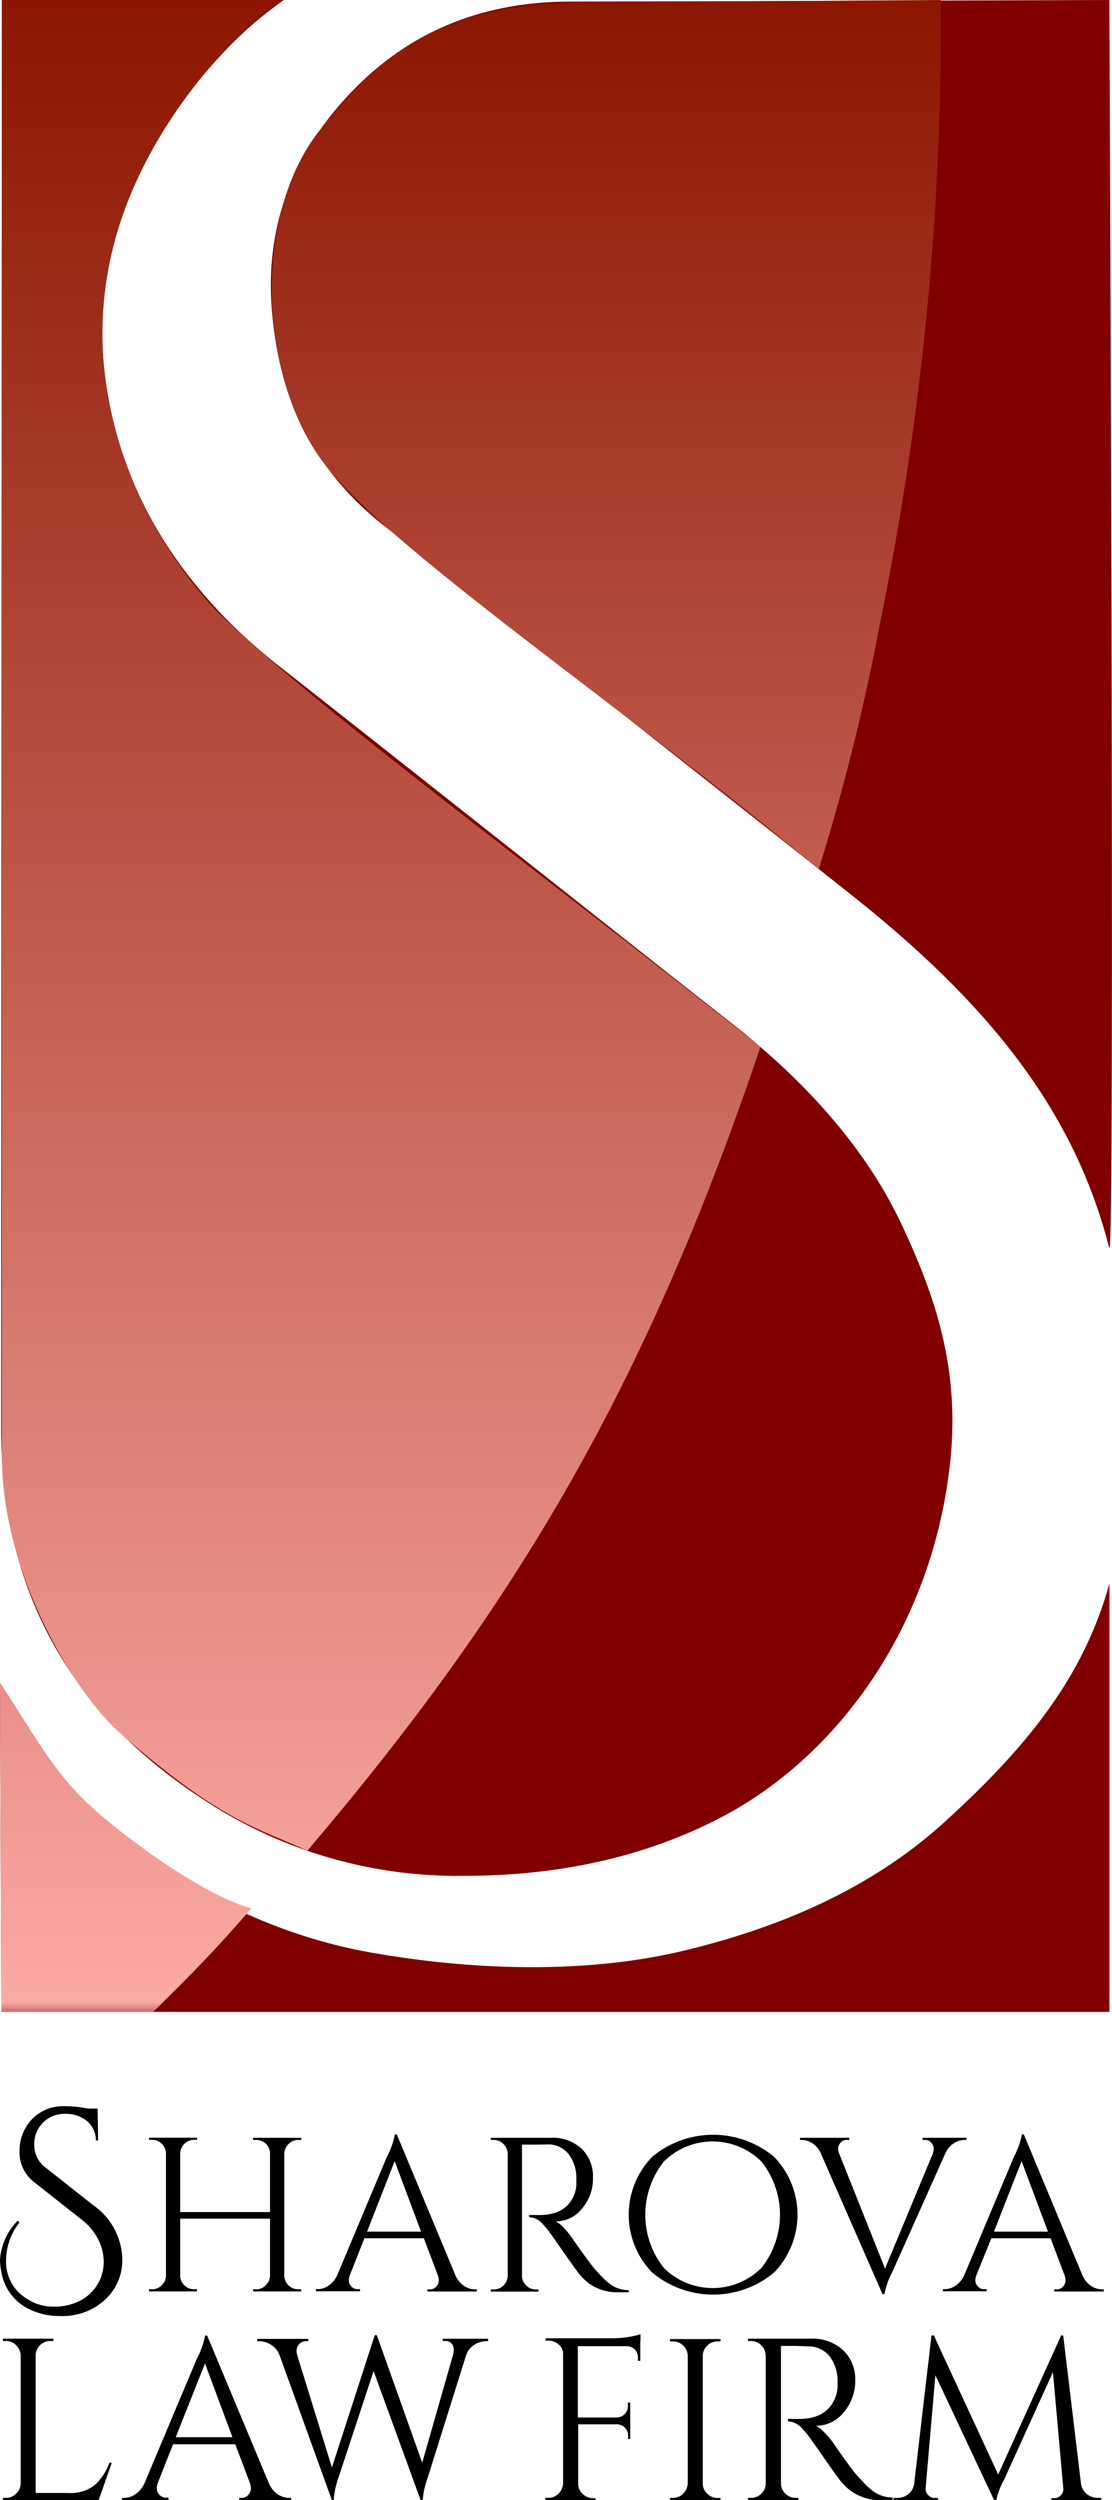 <svg xmlns="http://www.w3.org/2000/svg" xmlns:xlink="http://www.w3.org/1999/xlink" viewBox="0 0 113.91 256"><defs><style>.a{fill:url(#a)}.b{fill:url(#b)}.c{fill:maroon}.d{mask:url(#d)}.e{fill:url(#e)}.f{mask:url(#f)}.g{fill:url(#g)}.h{fill:url(#i)}</style><linearGradient id="a" x1="56.84" y1="-1.82" x2="56.84" y2="211.48" gradientUnits="userSpaceOnUse"><stop offset="0" stop-color="#6d6e70"/><stop offset="1"/></linearGradient><linearGradient id="b" x1="56.84" y1="-2.51" x2="56.84" y2="210.8" xlink:href="#a"/><mask id="d" x="-.48" y="-.77" width="114.65" height="207.57" maskUnits="userSpaceOnUse"><path class="a" d="M-.48-.77h114.65V206.8H-.48z"/></mask><linearGradient id="e" x1="39.04" y1="-1.03" x2="39.04" y2="209.04" gradientUnits="userSpaceOnUse"><stop offset="0" stop-color="#8b1500"/><stop offset="1" stop-color="#ffaeaa"/></linearGradient><mask id="f" x="-.48" y="-1.46" width="114.65" height="207.57" maskUnits="userSpaceOnUse"><path class="b" d="M-.48-1.46h114.65v207.57H-.48z"/></mask><linearGradient id="g" x1="12.88" y1="16.3" x2="12.88" y2="210.31" xlink:href="#e"/><linearGradient id="i" x1="62.1" y1="-.94" x2="62.1" y2="191.46" xlink:href="#e"/></defs><title>logo_sharova_V</title><path d="M2 227.56a6.31 6.31 0 0 0-1.38 3.91 4.39 4.39 0 0 0 2.1 3.88 4.86 4.86 0 0 0 2.78.83 5.65 5.65 0 0 0 2.7-.61 4.44 4.44 0 0 0 2.42-3.75 2.65 2.65 0 0 0 0-.37 5 5 0 0 0-.55-2.13 6 6 0 0 0-1.77-2.1l-4.79-3.78A3.83 3.83 0 0 1 2 220.27 4.64 4.64 0 0 1 3.27 217a4.39 4.39 0 0 1 3.38-1.34 11.2 11.2 0 0 1 2.35.24h1l.05 3.27h-.23a2.53 2.53 0 0 0-.92-2 3.41 3.41 0 0 0-2.24-.73 3.07 3.07 0 0 0-3.15 3.18 2.86 2.86 0 0 0 1.17 2.33l4.92 3.88a6.92 6.92 0 0 1 2.93 5.59 5.48 5.48 0 0 1-1.94 4.2 6.41 6.41 0 0 1-4.47 1.52 6.93 6.93 0 0 1-3-.64 5.15 5.15 0 0 1-3-4 6 6 0 0 1-.12-1.07 6.11 6.11 0 0 1 .37-1.78 6.3 6.3 0 0 1 1.44-2.27zM26.22 234.41a1.36 1.36 0 0 0 1-.42 1.42 1.42 0 0 0 .44-1v-5.82h-9.2V233a1.31 1.31 0 0 0 .43 1 1.42 1.42 0 0 0 1 .4h.29v.22h-4.91v-.22h.29a1.39 1.39 0 0 0 1-.4 1.41 1.41 0 0 0 .44-1v-12.5a1.41 1.41 0 0 0-.44-1 1.39 1.39 0 0 0-1-.4h-.29v-.22h4.92v.22h-.29a1.38 1.38 0 0 0-1 .4 1.41 1.41 0 0 0-.44 1v6h9.2v-6a1.36 1.36 0 0 0-.72-1.21 1.51 1.51 0 0 0-.72-.18h-.29v-.22h4.93v.22h-.3a1.36 1.36 0 0 0-1 .42 1.44 1.44 0 0 0-.44 1V233a1.41 1.41 0 0 0 .44 1 1.38 1.38 0 0 0 1 .4h.29v.22h-4.92v-.22h.29zM48.66 234.41h.18v.22h-5.06v-.22H44a.84.84 0 0 0 .71-.3 1 1 0 0 0 .24-.57 1.7 1.7 0 0 0-.09-.54l-1.44-3.82h-6.09L35.82 233a1.67 1.67 0 0 0-.09.53.94.94 0 0 0 .24.56.84.84 0 0 0 .71.3h.2v.22h-4.52v-.22h.2a2 2 0 0 0 1.1-.36 2.58 2.58 0 0 0 .88-1.06l5.08-12.1a8.24 8.24 0 0 0 .83-2.32h.2l6 14.42a2.43 2.43 0 0 0 .85 1.06 2 2 0 0 0 1.16.38zM37.6 228.5h5.53l-2.7-7.22zM54.91 219.59h-1.44V233a1.36 1.36 0 0 0 .42 1 1.39 1.39 0 0 0 1 .42h.27v.22h-4.88v-.22h.29a1.39 1.39 0 0 0 1-.4 1.41 1.41 0 0 0 .44-1v-12.49a1.45 1.45 0 0 0-.44-1 1.37 1.37 0 0 0-1-.42h-.29v-.22h6.07a4.42 4.42 0 0 1 3.22 1.11 3.93 3.93 0 0 1 1.17 3 4.68 4.68 0 0 1-1.11 3.13 3.43 3.43 0 0 1-2.71 1.32 3.09 3.09 0 0 1 .8.62 8.06 8.06 0 0 1 .82 1q1.93 2.77 2.52 3.41t.83.88a6.56 6.56 0 0 0 .54.46 3 3 0 0 0 .58.36 3.16 3.16 0 0 0 1.39.31v.22h-1.23a4.6 4.6 0 0 1-1.8-.35 4.51 4.51 0 0 1-1.25-.72 8 8 0 0 1-.72-.72q-.3-.35-1.68-2.33t-1.6-2.26q-.23-.28-.47-.55a2 2 0 0 0-1.44-.76v-.22h1.19q2.79-.07 3.51-2.34a3 3 0 0 0 .13-.84V223a4 4 0 0 0-.79-2.43 2.63 2.63 0 0 0-2-1zM66.81 220.84a9.75 9.75 0 0 1 12.48 0 8.5 8.5 0 0 1 0 11.85 9.75 9.75 0 0 1-12.48 0 8.5 8.5 0 0 1 0-11.85zM68 232.21a7.08 7.08 0 0 0 10 0 8.74 8.74 0 0 0 0-10.88 7.09 7.09 0 0 0-10 0 8.74 8.74 0 0 0 0 10.88zM94.52 218.89H99v.22h-.2a2 2 0 0 0-1.1.35 2.36 2.36 0 0 0-.85 1l-5.42 12.12a8.22 8.22 0 0 0-.83 2.32h-.2l-6.3-14.37a2.32 2.32 0 0 0-.87-1.07 2.07 2.07 0 0 0-1.11-.35h-.17v-.22H87v.22h-.2a.84.84 0 0 0-.71.3.94.94 0 0 0-.24.56 1.37 1.37 0 0 0 .11.53l4.7 11.78 4.9-11.78a1.67 1.67 0 0 0 .09-.53.94.94 0 0 0-.24-.56.84.84 0 0 0-.71-.3h-.2v-.22zM112.89 234.41h.18v.22H108v-.22h.2a.84.84 0 0 0 .71-.3 1 1 0 0 0 .24-.57 1.7 1.7 0 0 0-.09-.54l-1.44-3.82h-6.07L100 233a1.67 1.67 0 0 0-.09.53.94.94 0 0 0 .24.56.84.84 0 0 0 .71.3h.2v.22h-4.47v-.22h.2a2 2 0 0 0 1.1-.36 2.58 2.58 0 0 0 .88-1.06l5.08-12.1a8.24 8.24 0 0 0 .83-2.32h.2l6 14.42a2.43 2.43 0 0 0 .85 1.06 2 2 0 0 0 1.16.38zm-11.07-5.91h5.53l-2.7-7.22zM.61 255.76a1.43 1.43 0 0 0 1.05-.44 1.52 1.52 0 0 0 .46-1.05v-13.08a1.52 1.52 0 0 0-.46-1.05 1.43 1.43 0 0 0-1.05-.44H.3v-.24h5.17v.24h-.31a1.5 1.5 0 0 0-1.51 1.49v14.07H7a4 4 0 0 0 2.67-.78 5.77 5.77 0 0 0 1.54-2.31h.24L10.1 256H.3v-.24h.31zM29.63 255.76h.19v.24H24.5v-.24h.21a.88.88 0 0 0 .74-.32 1 1 0 0 0 .25-.6 1.8 1.8 0 0 0-.09-.57l-1.51-4h-6.37l-1.58 4a1.75 1.75 0 0 0-.09.56 1 1 0 0 0 .25.59.88.88 0 0 0 .74.32h.21v.26h-4.75v-.24h.21a2.06 2.06 0 0 0 1.16-.38 2.71 2.71 0 0 0 .92-1.11l5.34-12.7a8.65 8.65 0 0 0 .87-2.43h.21l6.33 15.14a2.55 2.55 0 0 0 .9 1.11 2.09 2.09 0 0 0 1.18.37zM18 249.55h5.81L21 242zM45.35 239.47H50v.24h-.18a2.32 2.32 0 0 0-1.22.37 2 2 0 0 0-.86 1.1l-3.92 12.49a8.44 8.44 0 0 0-.52 2.33h-.21l-4.82-13.22-3.59 10.89a8.64 8.64 0 0 0-.5 2.34H34l-5.36-14.85a2.17 2.17 0 0 0-.87-1.07 2.26 2.26 0 0 0-1.2-.37h-.23v-.24h5.24v.24h-.21a.88.88 0 0 0-.74.32 1 1 0 0 0-.25.6 1.79 1.79 0 0 0 .07.52L34 252.65l4.39-13.55h.21l4.65 13.06 3.16-11.05a2 2 0 0 0 .07-.53 1 1 0 0 0-.18-.58.87.87 0 0 0-.73-.31h-.22v-.24zM65.59 239.73v2h-.24v-.35a1.13 1.13 0 0 0-.33-.81 1.1 1.1 0 0 0-.83-.34h-5v7.3h4a1.18 1.18 0 0 0 .8-.35 1.09 1.09 0 0 0 .33-.8V246h.24v3.73h-.22v-.35a1.11 1.11 0 0 0-.32-.8 1.14 1.14 0 0 0-.79-.35h-4v6.07a1.41 1.41 0 0 0 .45 1.05 1.47 1.47 0 0 0 1.06.44H61v.21h-5.14v-.24h.31a1.43 1.43 0 0 0 1.05-.44 1.52 1.52 0 0 0 .46-1.05v-13.22a1.21 1.21 0 0 0-.46-1 1.58 1.58 0 0 0-1.05-.39h-.29v-.24h6.92a9.89 9.89 0 0 0 1.59-.14 6.52 6.52 0 0 0 1.22-.28v.68zM68.94 255.76a1.43 1.43 0 0 0 1.05-.44 1.52 1.52 0 0 0 .46-1.05v-13.1a1.48 1.48 0 0 0-.46-1 1.45 1.45 0 0 0-1.05-.43h-.3v-.24h5.17v.24h-.31a1.45 1.45 0 0 0-1.05.43 1.48 1.48 0 0 0-.46 1v13.11a1.41 1.41 0 0 0 .45 1.05 1.47 1.47 0 0 0 1.06.44h.31v.23h-5.17v-.24h.31zM81.48 240.2H80v14.07a1.43 1.43 0 0 0 .44 1.05 1.46 1.46 0 0 0 1.07.44h.28v.24h-5.17v-.24h.31a1.45 1.45 0 0 0 1.05-.42 1.48 1.48 0 0 0 .46-1v-13.15a1.52 1.52 0 0 0-.46-1.05 1.43 1.43 0 0 0-1.05-.44h-.31v-.24H83a4.64 4.64 0 0 1 3.38 1.19 4.12 4.12 0 0 1 1.23 3.09 4.92 4.92 0 0 1-1.18 3.26 3.6 3.6 0 0 1-2.85 1.38 3.22 3.22 0 0 1 .84.65 8.43 8.43 0 0 1 .86 1q2 2.9 2.64 3.58t.87.92a6.84 6.84 0 0 0 .57.48 3.23 3.23 0 0 0 .61.38 3.32 3.32 0 0 0 1.46.33v.28h-1.3a4.83 4.83 0 0 1-1.89-.37 4.76 4.76 0 0 1-1.31-.76 8.47 8.47 0 0 1-.76-.76q-.32-.37-1.76-2.44t-1.68-2.37q-.24-.29-.5-.58a2.13 2.13 0 0 0-1.51-.8v-.24h1.26q2.93-.07 3.68-2.46a3.07 3.07 0 0 0 .14-.89v-.53a4.15 4.15 0 0 0-.83-2.55 2.76 2.76 0 0 0-2.1-1zM112.44 255.76h.38v.24h-5.12v-.21h.3a.9.9 0 0 0 .68-.31.85.85 0 0 0 .24-.71l-1.06-11.88-5 11a7.79 7.79 0 0 0-.8 2.08h-.24l-6-12.77-1 11.55a.86.86 0 0 0 .24.7.88.88 0 0 0 .68.32h.35v.23h-4.55v-.24h.38a1.74 1.74 0 0 0 1.15-.4 1.65 1.65 0 0 0 .58-1.09l1.77-15.14h.24l6.59 14.24 6.45-14.24h.21l1.82 15.14a1.62 1.62 0 0 0 .59 1.09 1.75 1.75 0 0 0 1.12.4z"/><path class="c" d="M113.64 127.72c.59 2.31 0-127.72 0-127.72S67.15.16 58.45.16 42.45 3 36.59 8.82 27.25 22 27.8 31.07c.53 8.69 3.78 16.61 11.38 22.63C51.12 63.16 75.07 82 87 91.46c14.17 11.19 23 22.16 26.61 36.26"/><path class="c" d="M20.55 184.07a47.26 47.26 0 0 0 27 8c10.09 0 18.79-2.08 26.25-5.95 11.84-6.14 21.73-19.41 23.54-36.47 1-9.5-1.51-16.9-5-24.31s-9.34-14.2-17.21-20.42c-11.66-9.16-34.89-27.58-46.56-36.73-10.15-8-16.68-18.25-17.93-30.78-1.28-12.78 4-23.23 12.16-31.94A39.68 39.68 0 0 1 29.07 0H.19S.12 132.68.12 146.3q0 24.32 20.43 37.77z"/><path class="c" d="M113.65 162.22V206H.14L0 173q7.59 14.61 23.66 22.21a54.63 54.63 0 0 0 13.09 4.48c8.22 1.58 21.35 2.94 33.48 0 10.11-2.45 19.18-6.5 26.38-13 8.71-7.88 14.38-15.05 17-24.43"/><g class="d"><path class="e" d="M12.22 177.38c10.53 9.28 14.43 9.85 19.26 12.12 21.21-24.92 34.6-47.26 46.42-82.31-23.49-18.62-45.79-34.92-55.71-44.64C20 60.38 6.7 45.35 11.55 25.47 14.85 12 25.76 1.73 29.07 0H.19v149c0 12.5 7.68 24.55 12.03 28.38z"/></g><g class="f"><path class="g" d="M10.55 186.05c-4.73-3.94-6.42-7.47-10.55-13.76L.14 206h15.55c4.14-4.07 6.15-6.11 10.06-10.59-4.17-1.17-10.48-5.41-15.2-9.36z"/></g><g class="d"><path class="h" d="M61.46.24c-15.57-.24-22 4.67-28.71 13.1s-6.39 24.37 0 33.51C38.87 55.55 63 71.67 83.87 89a224.36 224.36 0 0 0 6.35-25.56A306.74 306.74 0 0 0 96.38 0z"/></g></svg>